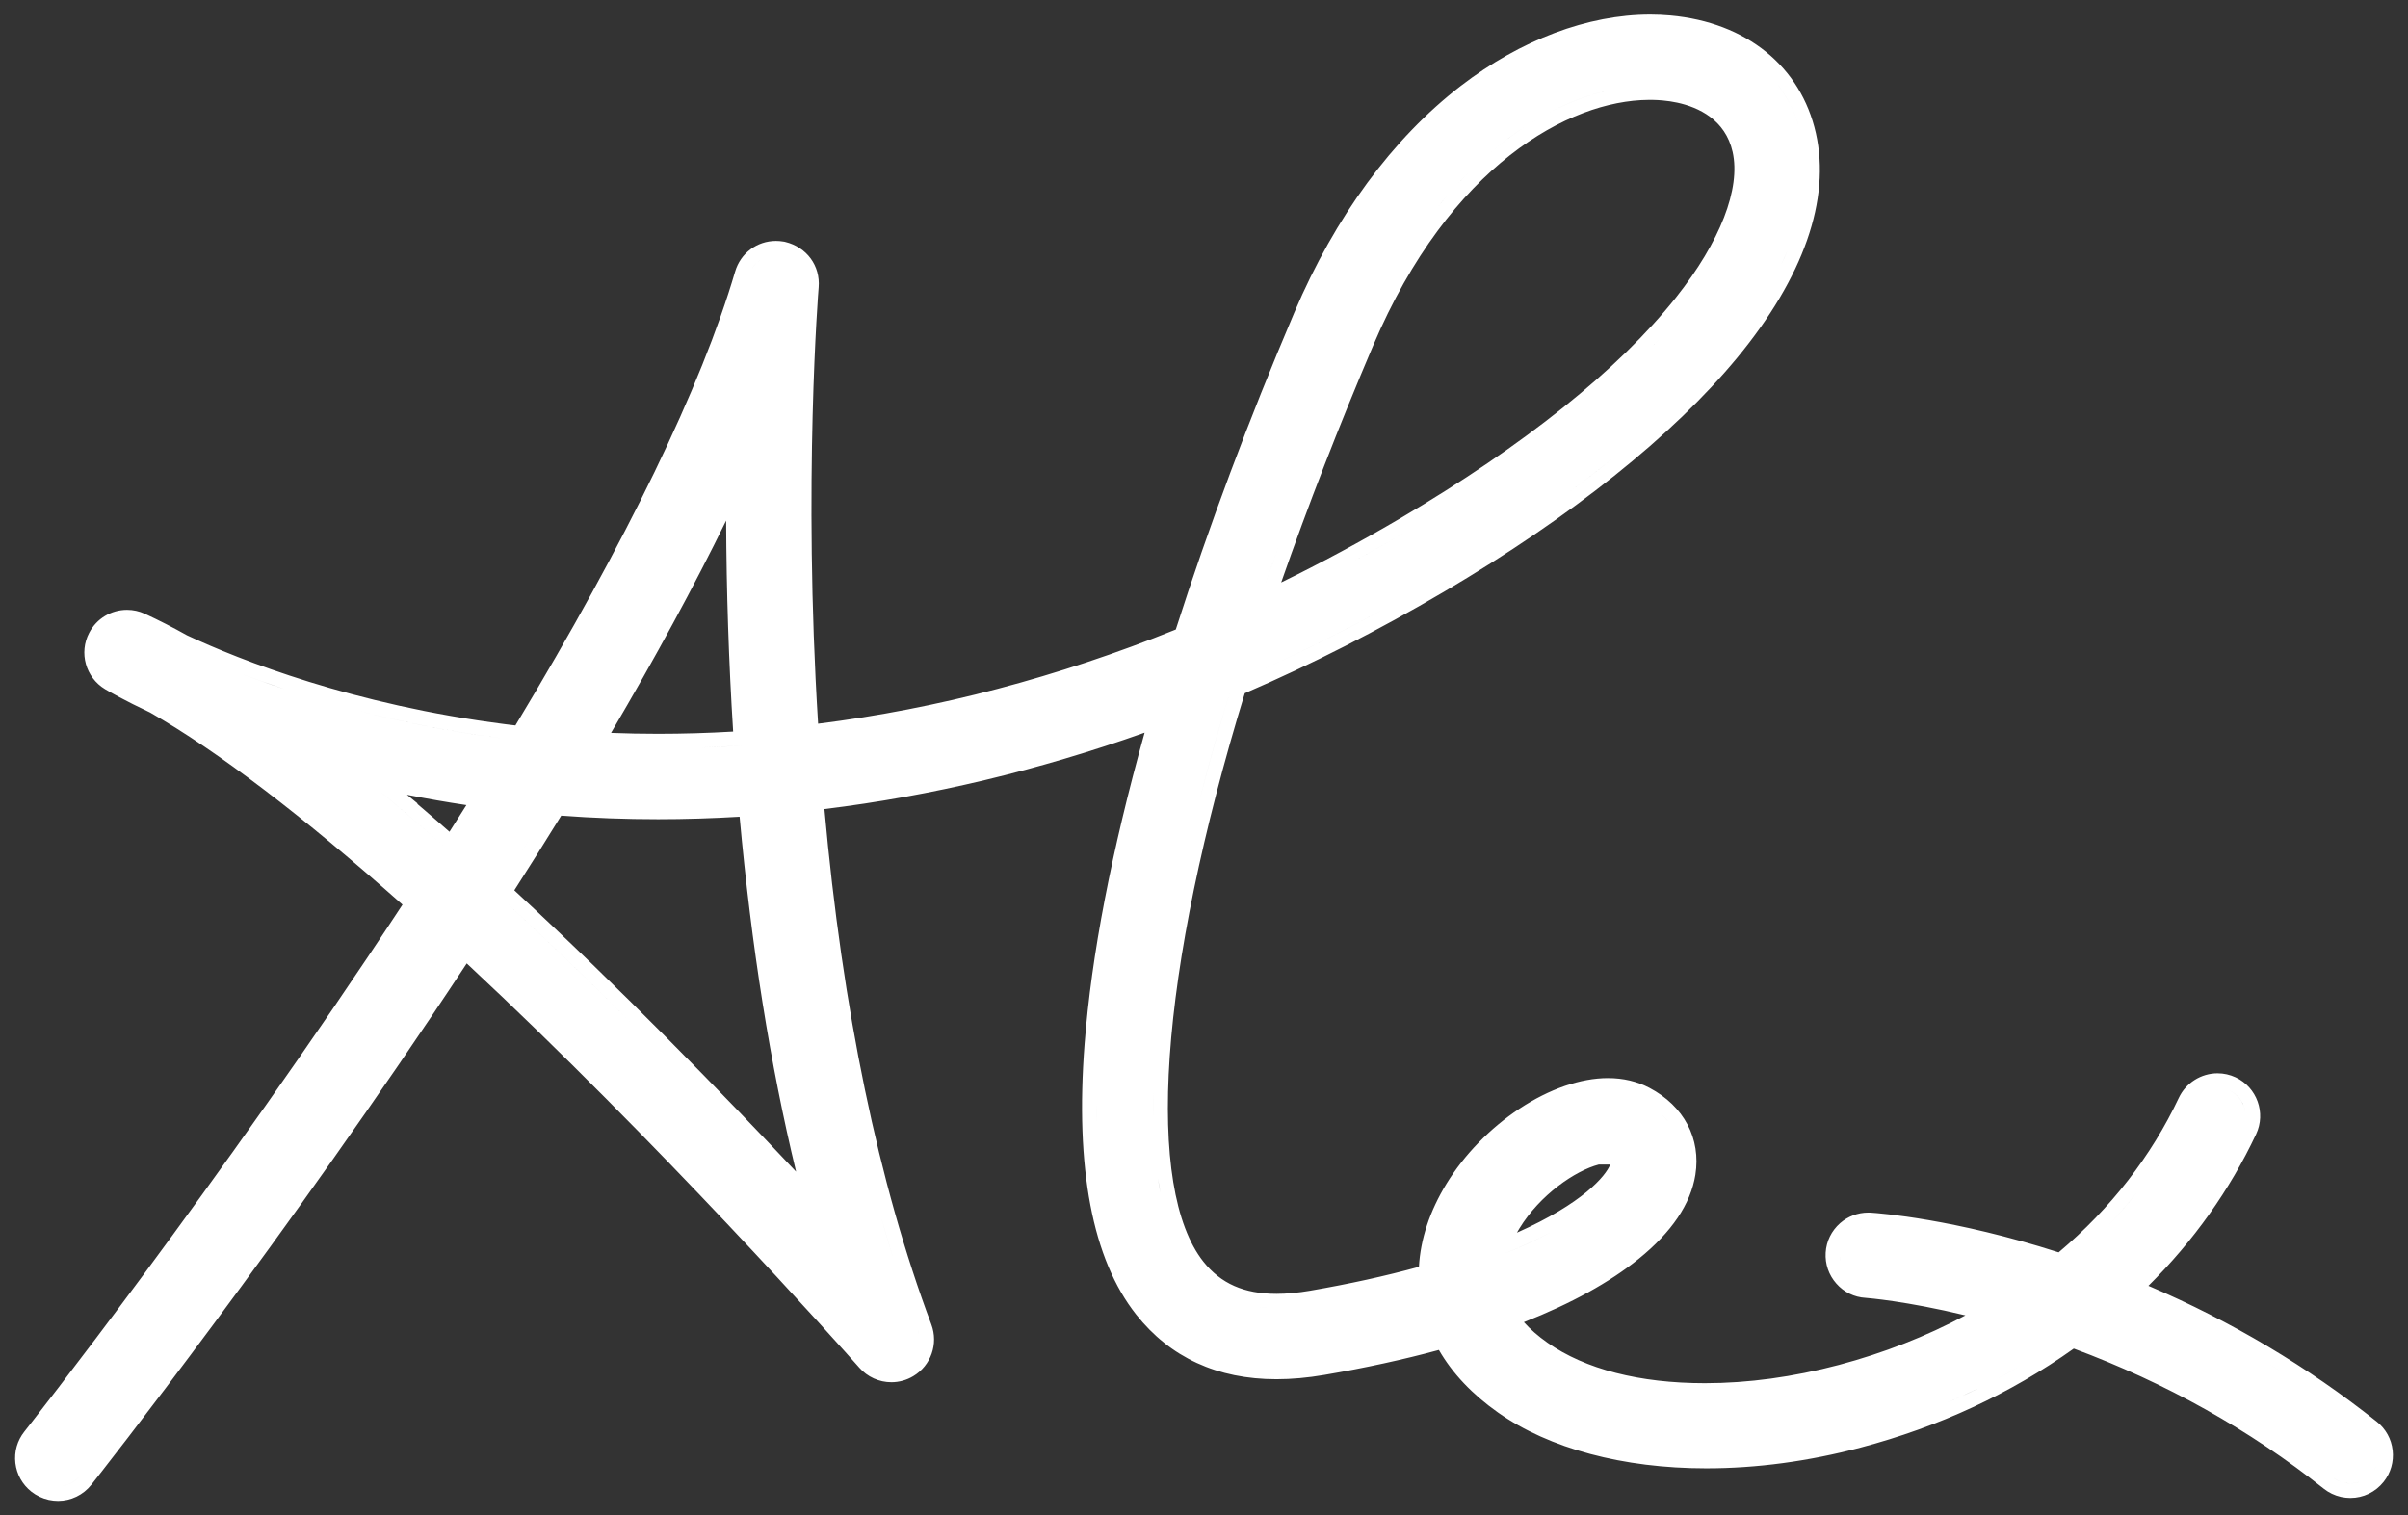 <?xml version="1.0" encoding="UTF-8"?>
<svg id="Livello_1" xmlns="http://www.w3.org/2000/svg" version="1.1" viewBox="0 0 824.17 518.68">
  <rect x="0" y="0" width="824.17" height="518.68" fill="#333333" stroke="none"/>
  <!-- Generator: Adobe Illustrator 29.8.1, SVG Export Plug-In . SVG Version: 2.1.1 Build 2)  -->
  <defs>
    <style>
      .st0 {
        fill: #fff;
      }
    </style>
  </defs>
  <path class="st0" d="M818.91,496.42c-.42-3.86-2.34-7.33-5.4-9.78-23.6-18.79-49.87-34.42-78.18-46.52,15.47-15.38,27.86-32.81,36.85-51.9,3.44-7.28.3-16.01-6.99-19.45-1.98-.92-4.06-1.39-6.2-1.39-5.65,0-10.85,3.29-13.25,8.38-9.44,20.02-23.28,37.82-41.14,52.91-35.61-11.45-61.39-13.41-64.25-13.6-.28-.02-.55-.02-.81-.02h-.11c-3.54,0-6.96,1.29-9.63,3.63-2.95,2.61-4.7,6.17-4.94,10.06-.24,3.92,1.06,7.69,3.66,10.62,2.56,2.92,6.11,4.66,9.98,4.88.63.05,13.92,1.1,34.19,6-13.48,7.21-28.03,12.91-43.34,16.97-15.65,4.14-31.07,6.24-45.82,6.24-22.38,0-41.01-4.79-53.88-13.85-3.2-2.25-5.9-4.6-8.08-7.04,16.12-6.33,29.34-13.62,39.29-21.67,11.29-9.13,17.81-18.79,19.4-28.73,1.98-12.44-3.9-23.57-15.72-29.8-4.23-2.22-9.01-3.34-14.21-3.34-9.32,0-20.08,3.72-30.3,10.49-10.01,6.62-18.87,15.73-24.94,25.65-5.74,9.39-8.91,18.96-9.44,28.46-11.36,3.13-23.88,5.88-37.27,8.18-4.14.71-8,1.07-11.47,1.07-11.12,0-19.08-3.51-25.04-11.04-9.83-12.43-13.81-36.71-11.51-70.23,2.33-34.08,11.21-77.04,25.69-124.31,22.89-9.88,45.82-21.57,68.19-34.75,43.63-25.7,78.35-53.42,100.39-80.15,22.69-27.52,31.98-54.07,26.89-76.78-5.15-22.88-23.76-37.95-49.8-40.31-2.26-.2-4.57-.31-6.88-.31-21.37,0-44.4,8.67-64.86,24.42-23.33,17.95-43.01,44.73-56.92,77.43-15.75,37.07-29.42,73.61-40.63,108.64-40.38,16.3-81.55,27.15-122.42,32.25-5.18-82.82.13-148.73.19-149.36.62-7.4-4.09-13.78-11.44-15.56l-.2-.05-.14-.03-.14-.02c-.92-.16-1.82-.24-2.68-.24-6.53,0-12.15,4.22-13.99,10.5-11.62,39.49-36.92,91.76-75.2,155.35-1.13-.13-2.23-.27-3.31-.4-52.36-6.68-90.8-21.93-109.1-30.46-4.79-2.69-9.64-5.17-14.44-7.38-1.93-.88-3.97-1.33-6.08-1.33-5.45,0-10.41,3-12.93,7.82-3.61,6.83-1.24,15.33,5.4,19.32,1.45.86,6.76,3.93,15.44,8.01,23.13,13.23,52.18,35.34,86.38,65.76C74.04,406.73,8.97,489.22,8.34,490.02c-2.44,3.08-3.52,6.9-3.07,10.78.47,3.89,2.4,7.34,5.45,9.76,1.77,1.38,3.76,2.32,5.92,2.81h.04s.04.02.04.02c1.05.22,2.11.34,3.13.34,4.46,0,8.63-2.02,11.42-5.53,2.73-3.45,66.63-84.51,128.48-178.44,65.75,61.27,127.33,130.44,134.22,138.22l.12.14c2.77,3.17,6.78,5,11,5,2.64,0,5.24-.72,7.51-2.09,6.04-3.62,8.64-11.05,6.17-17.66-18.09-48.24-30.4-107.59-36.6-176.44,36.5-4.46,73.34-13.25,109.59-26.15-11.31,40.49-18.23,76.34-20.55,106.61-3.26,42.48,2.68,73.63,17.67,92.58,11.61,14.68,27.76,22.12,48.02,22.12,5.14,0,10.64-.49,16.36-1.47,13.99-2.39,27.17-5.26,39.22-8.54,4.6,7.99,11.41,15.2,20.28,21.44,17.47,12.3,42.76,19.07,71.22,19.07,17.24,0,35.01-2.39,52.82-7.1,26.81-7.08,51.36-18.48,72.98-33.88,31.52,11.73,60.31,27.86,85.54,47.93,1.75,1.39,3.74,2.34,5.92,2.83h.04s.04.02.04.02c1.06.22,2.11.33,3.12.33,4.46,0,8.61-2.01,11.4-5.52,2.42-3.04,3.51-6.86,3.08-10.76ZM801.13,483.39c-3.14-2.32-6.32-4.59-9.55-6.8,3.23,2.21,6.41,4.48,9.55,6.8ZM726.42,441.79l2.84,1.16-2.84-1.16h0ZM781.78,470.13c-2.27-1.44-4.57-2.85-6.88-4.24,2.31,1.39,4.61,2.8,6.88,4.24ZM763.06,373.25c3.61,1.7,5.68,5.38,5.53,9.14.15-3.76-1.93-7.43-5.53-9.14-.32-.15-.65-.28-.99-.4.33.11.66.25.99.4ZM741.86,393.26c3.08-4.97,5.86-10.1,8.35-15.39.28-.6.65-1.15,1.04-1.67-.4.52-.76,1.07-1.04,1.67-2.49,5.28-5.28,10.41-8.35,15.39-1.54,2.49-3.15,4.93-4.83,7.34,1.68-2.41,3.29-4.85,4.83-7.34ZM639.53,420.01c.16,0,.33,0,.49,0,.9.06,4.04.29,9.04.94,11,1.43,30.95,4.89,55.57,12.93l1.07.33.83-.71c4.76-3.95,9.24-8.07,13.45-12.38,4.21-4.3,8.14-8.79,11.79-13.43-3.65,4.65-7.58,9.13-11.79,13.43-4.21,4.3-8.69,8.43-13.45,12.38l-.83.71-1.07-.33c-24.62-8.05-44.57-11.5-55.57-12.93-5-.65-8.15-.89-9.04-.94-.16,0-.33,0-.49,0h0ZM633.06,422.41c.88-.77,1.89-1.37,2.96-1.78.54-.2,1.09-.36,1.66-.46-.57.1-1.12.26-1.66.46-1.08.41-2.08,1.01-2.96,1.78-.73.64-1.35,1.38-1.85,2.18.5-.8,1.12-1.54,1.85-2.18ZM629.8,429.05c.02-.32.06-.64.11-.95-.05.31-.09.63-.11.95-.02.32-.02.64-.01.96-.01-.32,0-.64.01-.96ZM630,431.72c-.12-.53-.19-1.08-.21-1.63.02.55.1,1.09.21,1.63ZM631.09,434.51c-.43-.74-.75-1.54-.97-2.36.22.82.54,1.62.97,2.36.32.55.7,1.07,1.13,1.55-.43-.49-.81-1.01-1.13-1.55ZM637.13,439.04c-.67-.16-1.32-.38-1.94-.69.62.3,1.27.53,1.94.69ZM638.7,439.28s.07,0,.1.01c0,0,0,0,0,0,0,0,0,0,0,0-.03,0-.07,0-.1-.01ZM639.02,439.31c.14.01.34.03.62.05-.27-.03-.48-.04-.62-.05ZM640.56,439.45s.08,0,.12.01c-.04,0-.08,0-.12-.01ZM681.63,450.91l4.07-2.41h0l-4.07,2.41c-5.87,3.44-11.96,6.59-18.23,9.44,6.27-2.85,12.36-6,18.23-9.44ZM546.12,393.21h0l.48.44s.01,0,.02,0h0s-.01,0-.02,0h0s0,0,0,0l-.48-.44ZM556.32,398.36c-.08.52-.23,1.07-.43,1.64.2-.57.35-1.12.43-1.64.04-.24.06-.47.06-.69,0,.22-.02.45-.06.69ZM555.39,401.23c-.29.62-.65,1.26-1.07,1.93.42-.66.78-1.31,1.07-1.93ZM552.42,393.54c.15.05.31.11.46.17-.15-.06-.3-.12-.46-.17ZM552.29,405.9c-1.12,1.34-2.48,2.75-4.11,4.22,1.63-1.47,2.99-2.88,4.11-4.22ZM520.05,420.46c7.06-11.52,19.1-19.74,27.13-21.84h3.94c-1.6,3.97-9.34,13.24-31.92,23.3.27-.49.56-.97.85-1.46ZM519.14,413.07c.09-.12.19-.23.29-.35-.09.12-.19.23-.29.35ZM520.96,410.84c.13-.15.27-.3.4-.45-.13.15-.27.29-.4.45ZM522.87,408.73c.1-.11.2-.2.3-.31-.1.1-.2.2-.3.31ZM524.84,406.73c.13-.12.26-.23.38-.35-.13.12-.26.23-.38.35ZM526.87,404.86c.07-.06.14-.12.21-.18-.07.06-.14.11-.21.18ZM528.94,403.12c.13-.11.27-.2.4-.31-.13.11-.27.2-.4.31ZM531.03,401.5c.13-.1.26-.18.39-.27-.13.09-.26.18-.39.27ZM533.13,400.02c.15-.1.3-.19.44-.29-.15.1-.3.19-.44.29ZM535.21,398.67c.15-.09.3-.18.46-.27-.15.09-.3.17-.46.27ZM537.27,397.46c.18-.1.36-.19.54-.29-.18.1-.36.19-.54.29ZM539.29,396.4c.18-.09.35-.16.52-.24-.18.08-.35.16-.52.24ZM541.25,395.48c.22-.1.43-.17.64-.26-.22.09-.42.17-.64.26ZM543.13,394.72c.24-.09.47-.16.71-.24-.24.08-.47.15-.71.24ZM544.92,394.1c.25-.08.49-.13.74-.2-.25.07-.48.12-.74.2ZM545.25,412.57c-1.11.87-2.3,1.76-3.59,2.66-1.01.7-2.08,1.41-3.2,2.13,1.13-.71,2.19-1.42,3.2-2.13,1.29-.9,2.48-1.78,3.59-2.66ZM536.72,418.43c-1.19.72-2.43,1.44-3.74,2.17,1.31-.73,2.56-1.45,3.74-2.17ZM514.51,420.14c-.82,1.51-1.52,3.03-2.12,4.55.6-1.51,1.31-3.03,2.12-4.55ZM510.26,430.95l3.93-1.55c6.41-2.56,11.98-5.15,16.78-7.7-4.8,2.56-10.37,5.15-16.78,7.7l-3.93,1.55h0ZM583.5,478.41h0c3.79,0,7.63-.13,11.5-.4-3.87.27-7.7.4-11.5.4ZM575.58,395.74c-.1-1.22-.29-2.41-.58-3.57.29,1.16.48,2.36.58,3.57ZM571.12,384.12c-.74-.97-1.57-1.9-2.48-2.78.91.88,1.74,1.8,2.48,2.78ZM474.94,441.46c3.26-.77,6.44-1.57,9.54-2.4-3.1.83-6.28,1.63-9.54,2.4-3.26.77-6.59,1.51-9.99,2.22,3.4-.71,6.73-1.45,9.99-2.22ZM459.79,444.72c-3.47.68-7,1.33-10.6,1.95,3.6-.62,7.13-1.27,10.6-1.95ZM430.13,447.37c1.43.2,2.91.33,4.43.4-1.52-.07-3-.2-4.43-.4-1.43-.2-2.81-.47-4.15-.8,1.34.33,2.72.6,4.15.8ZM418.51,443.76c-1.73-.91-3.37-1.97-4.91-3.18,1.54,1.21,3.17,2.27,4.91,3.18ZM398.6,414.65c-.36-1.39-.7-2.81-1.01-4.28.31,1.47.65,2.9,1.01,4.28ZM396.96,344.47c-.41,3.48-.76,6.88-1.06,10.21.3-3.33.65-6.73,1.06-10.21s.88-7.03,1.4-10.66c-.52,3.62-.99,7.18-1.4,10.66ZM394.77,382.52c-.05-2.85-.03-5.78.04-8.8-.07,3.01-.08,5.95-.04,8.8ZM395.07,390.82c.27,4.47.69,8.69,1.28,12.67.24,1.59.5,3.14.78,4.65-.29-1.51-.55-3.06-.78-4.65-.59-3.98-1.01-8.2-1.28-12.67ZM395.01,367.59c.1-2.08.22-4.2.37-6.35-.15,2.15-.27,4.27-.37,6.35ZM404.21,429.21c-.57-1.04-1.12-2.12-1.64-3.25.52,1.13,1.06,2.21,1.64,3.25ZM401.82,424.24c-.49-1.17-.96-2.38-1.4-3.64.44,1.26.91,2.47,1.4,3.64ZM491.69,198.24c-5.65,3.33-11.33,6.56-17.04,9.69-17.13,9.39-34.51,17.88-51.85,25.32l-.83.36-.28.86c-4.25,13.8-8,27.15-11.26,39.96-5.06,19.94-8.91,38.6-11.53,55.73,2.62-17.13,6.47-35.79,11.53-55.73,3.25-12.82,7.01-26.16,11.26-39.96l.28-.86.83-.36c17.34-7.44,34.71-15.93,51.85-25.32,5.71-3.13,11.39-6.36,17.04-9.69,2.75-1.62,5.46-3.24,8.12-4.87-2.67,1.63-5.37,3.25-8.12,4.87ZM469.98,118.27c26.26-61.77,67.18-83.89,94.24-84.07h1.39c1.19.02,2.36.08,3.5.19,1.67.15,3.33.4,4.96.75,7.26,1.58,16.45,5.8,18.94,16.85,2.82,12.57-4.24,30.72-19.36,49.8-19.49,24.58-52.07,50.7-94.23,75.54-13.56,7.98-27.29,15.37-40.92,22.04,9.12-26.14,19.7-53.39,31.48-81.1ZM481.95,181.6c35.51-20.92,61.49-40.95,79.79-59.16-18.3,18.21-44.28,38.24-79.79,59.16-6.84,4.03-13.73,7.9-20.63,11.61,6.9-3.71,13.78-7.58,20.63-11.61ZM575.54,107.35c-1.59,1.94-3.28,3.9-5.06,5.89,1.78-1.99,3.47-3.95,5.06-5.89ZM570.08,113.69c-1.9,2.11-3.9,4.25-6.02,6.41,2.12-2.16,4.12-4.3,6.02-6.41ZM587.05,91.4c-.51.82-1.03,1.66-1.58,2.49.54-.84,1.07-1.67,1.58-2.49ZM592.11,82.2c-.44.9-.89,1.81-1.37,2.74.48-.92.94-1.83,1.37-2.74ZM564.2,29.23h0c-10.29.08-22.43,3.08-35.02,9.86,12.59-6.79,24.73-9.78,35.02-9.85h0ZM522.57,42.98c-4.9,3.14-9.84,6.87-14.73,11.23,4.89-4.36,9.82-8.09,14.73-11.23,1.42-.91,2.84-1.77,4.26-2.58-1.42.81-2.84,1.67-4.26,2.58ZM502.71,59.04c-1.37,1.37-2.74,2.79-4.1,4.26,1.36-1.47,2.73-2.9,4.1-4.26,1.09-1.08,2.19-2.14,3.28-3.15-1.1,1.02-2.19,2.07-3.28,3.15ZM491.44,71.66c1.33-1.68,2.68-3.29,4.04-4.86-1.36,1.57-2.7,3.18-4.04,4.86ZM431.49,204.5l-1.51,4.45,4.25-2.02-4.25,2.02,1.51-4.45c2.42-7.08,4.95-14.24,7.58-21.47-2.63,7.23-5.16,14.4-7.58,21.47ZM507.69,188.48c2.58-1.64,5.13-3.27,7.63-4.92-2.5,1.64-5.05,3.28-7.63,4.92ZM533.29,171.2c-2.29,1.65-4.62,3.31-7,4.96,2.38-1.65,4.71-3.3,7-4.96,6.87-4.96,13.36-9.94,19.45-14.91-6.09,4.98-12.58,9.95-19.45,14.91ZM561.58,148.83c6.64-5.8,12.73-11.59,18.24-17.35-5.52,5.76-11.61,11.55-18.24,17.35ZM582.15,129.02c1.53-1.64,3.01-3.28,4.45-4.91-1.44,1.63-2.92,3.27-4.45,4.91ZM592.74,116.77c3.23-4.06,6.17-8.08,8.79-12.08-2.63,3.99-5.56,8.02-8.79,12.08ZM609.66,90.5c-.75,1.56-1.56,3.12-2.41,4.69.85-1.57,1.66-3.13,2.41-4.69.75-1.56,1.45-3.1,2.11-4.64-.65,1.54-1.35,3.09-2.11,4.64ZM612.71,83.55c.9-2.3,1.69-4.58,2.35-6.83-.67,2.26-1.45,4.54-2.35,6.83ZM612.76,35.81c1.7,3.35,3.01,6.98,3.88,10.86,1.36,6.06,1.61,12.4.78,18.95-.28,2.18-.67,4.39-1.18,6.62.51-2.23.91-4.44,1.18-6.62.83-6.55.58-12.88-.78-18.95-.87-3.88-2.18-7.5-3.88-10.86-1.42-2.79-3.11-5.39-5.06-7.79,1.95,2.39,3.64,4.99,5.06,7.79ZM606.5,26.61c-1.23-1.38-2.55-2.69-3.96-3.92,1.41,1.23,2.73,2.54,3.96,3.92ZM599.62,20.35c-1.01-.75-2.06-1.46-3.14-2.13,1.08.67,2.13,1.38,3.14,2.13ZM568.06,9.99c-1.07-.05-2.16-.07-3.25-.07h0c1.09,0,2.18.02,3.25.07ZM502.97,33.3c-2.83,2.18-5.61,4.49-8.32,6.94,2.72-2.44,5.49-4.76,8.32-6.94ZM461.9,80.61c2.11-3.5,4.29-6.9,6.55-10.18,5.64-8.21,11.74-15.73,18.23-22.48-6.49,6.74-12.59,14.26-18.23,22.48-2.26,3.28-4.44,6.68-6.55,10.18-3.16,5.25-6.15,10.74-8.95,16.44,2.8-5.7,5.79-11.19,8.95-16.44ZM438.9,129.68c2.82-6.96,5.72-13.93,8.69-20.93.85-2,1.72-3.97,2.61-5.92-.89,1.95-1.76,3.92-2.61,5.92-2.97,6.99-5.87,13.97-8.69,20.93-3.76,9.27-7.39,18.51-10.88,27.69,3.49-9.18,7.12-18.41,10.88-27.69ZM405.56,219.52l.86-.36.28-.88-.28.88-.86.36c-10.56,4.29-21.18,8.22-31.83,11.77,10.65-3.55,21.27-7.48,31.83-11.77ZM276.39,253.13l-1.04.12h0l1.04-.12ZM282.06,418.58l-5.36-5.75,5.36,5.75h0ZM242.68,377.04c-4.27-4.4-8.69-8.92-13.22-13.51,4.53,4.59,8.95,9.11,13.22,13.51,2.14,2.2,4.24,4.38,6.3,6.52-2.06-2.14-4.17-4.32-6.3-6.52ZM170.84,306.71l-1.26-1.13,1.26,1.13c19.17,17.65,37.98,36.01,55.2,53.37-17.22-17.36-36.03-35.71-55.2-53.37ZM202.34,252.62c19-32.09,34.94-61.82,47.37-88.39l.22-.46,3.56-7.77h0s-3.56,7.77-3.56,7.77l-.22.46c-12.43,26.56-28.37,56.3-47.37,88.39l-1.68,2.83,3.29.16c7.04.35,14.19.53,21.27.53h0c-7.07,0-14.22-.18-21.27-.53l-3.29-.16,1.68-2.83ZM256.18,255.06l-1.97.12c-4.8.32-9.64.56-14.48.71,4.84-.16,9.68-.4,14.48-.71l1.97-.12h0ZM225.23,251.17c-5.32,0-10.72-.1-16.09-.31,15.24-25.94,28.45-50.31,39.39-72.66.1,24.45.91,48.68,2.4,72.21-8.51.5-17.13.76-25.7.76ZM225.25,275.44c7.52,0,15.17-.2,22.82-.58,2.55-.13,5.1-.28,7.65-.44l1.94-.12h0l-1.94.12c-2.55.17-5.1.32-7.65.44-7.65.38-15.3.58-22.82.58-11.34,0-22.78-.44-34.02-1.3,11.24.86,22.68,1.3,34.02,1.3ZM272.46,401.04c-25.18-26.78-60.14-62.74-96.43-96.29,5.46-8.54,10.85-17.13,16.05-25.56,10.92.81,22.07,1.22,33.17,1.22,9.14,0,18.51-.29,27.89-.85,4,44.2,10.49,84.98,19.33,121.48ZM188.58,275.41h0s0,0,0,0c-5.94,9.65-12.02,19.32-18.07,28.76,6.05-9.44,12.13-19.11,18.07-28.76ZM189.43,274.02h0l.61.04-.61-.04ZM269.12,404.72c1.76,1.87,3.47,3.7,5.13,5.48-1.66-1.78-3.37-3.6-5.13-5.48-3.52-3.74-7.23-7.67-11.12-11.75,3.88,4.08,7.6,8,11.12,11.75ZM274.28,92.8c-.25-.51-.55-.99-.89-1.44.34.45.63.93.89,1.44ZM252.64,105.99c1.36-4,2.59-7.89,3.7-11.66.23-.78.54-1.51.93-2.18.52-.9,1.17-1.69,1.93-2.36.38-.34.78-.64,1.21-.91.43-.27.88-.51,1.35-.71,1.17-.5,2.46-.77,3.8-.77h0c-1.35,0-2.63.27-3.8.77-.47.2-.92.44-1.35.71-.43.27-.83.58-1.21.91-.76.67-1.41,1.47-1.93,2.36-.39.67-.7,1.4-.93,2.18-1.11,3.77-2.34,7.66-3.7,11.66-.9,2.67-1.86,5.38-2.87,8.15,1.01-2.77,1.97-5.48,2.87-8.15ZM248.21,118.33c-1.07,2.82-2.19,5.68-3.36,8.6,1.17-2.92,2.29-5.78,3.36-8.6ZM235.04,149.71c-1.44,3.16-2.94,6.37-4.49,9.62,1.55-3.26,3.04-6.46,4.49-9.62ZM209.42,200.68c1.97-3.63,3.89-7.22,5.76-10.76s3.68-7.03,5.44-10.48c1.76-3.45,3.47-6.84,5.12-10.2-1.66,3.35-3.36,6.75-5.12,10.2-1.76,3.45-3.58,6.94-5.44,10.48s-3.79,7.13-5.76,10.76c-1.97,3.63-4,7.31-6.07,11.04,2.08-3.73,4.1-7.41,6.07-11.04ZM200.19,217.34c-6.39,11.32-13.25,23.05-20.57,35.18l-.34.54.34-.54c7.33-12.14,14.19-23.87,20.57-35.18ZM172.45,252.81c1.73.22,3.48.43,5.26.62l1.24.16h0l-1.24-.16c-1.78-.2-3.53-.41-5.26-.62-19.92-2.54-37.86-6.31-53.47-10.49,15.62,4.18,33.56,7.94,53.47,10.49ZM139.29,272.03c6.83,1.35,13.63,2.54,20.34,3.54-1.79,2.85-3.67,5.82-5.79,9.14-3.76-3.31-7.47-6.53-11.1-9.63h.26l-3.71-3.05ZM120.26,262.8l8.92,7.33h0l-8.92-7.33h0ZM144.23,308.8l-.12-.11.12.11h0ZM129.16,270.13h0c7.64,6.33,15.7,13.25,24.01,20.61l1.75,1.55h0s-1.75-1.55-1.75-1.55c-8.31-7.36-16.38-14.28-24.01-20.61ZM82.13,230.45c4.62,1.76,9.69,3.58,15.2,5.41,3.3,1.09,6.76,2.19,10.37,3.27-3.61-1.08-7.07-2.18-10.37-3.27-5.51-1.82-10.58-3.65-15.2-5.41-1.85-.7-3.62-1.4-5.32-2.08,1.7.68,3.47,1.38,5.32,2.08ZM74.31,227.36c-1.62-.67-3.17-1.32-4.65-1.95,1.47.63,3.02,1.28,4.65,1.95ZM47.45,214.55c4.61,2.12,9.4,4.56,14.21,7.27l.1.05-.1-.05c-4.81-2.71-9.6-5.15-14.21-7.27-1.26-.58-2.61-.87-4.01-.87h0c1.4,0,2.75.3,4.01.87ZM36.3,229.84c.62.68,1.34,1.28,2.16,1.77.14.09.4.24.74.43-.34-.2-.59-.34-.74-.43-.82-.49-1.55-1.09-2.16-1.77ZM40.91,233.01c-.21-.12-.41-.23-.59-.33.18.1.38.21.59.33ZM111.16,392.15c-7.46,10.59-14.71,20.71-21.61,30.25-3.45,4.77-6.82,9.39-10.08,13.84-5.71,7.8-11.12,15.09-16.12,21.8-20.75,27.79-34.73,45.5-35.97,47.07-1.84,2.32-4.59,3.66-7.54,3.66h0c2.95,0,5.69-1.34,7.54-3.66,1.24-1.56,15.22-19.28,35.97-47.07,5.01-6.71,10.41-14,16.12-21.8,3.26-4.45,6.63-9.07,10.08-13.84,6.9-9.53,14.15-19.66,21.61-30.25,2.8-3.97,5.63-8.01,8.48-12.1-2.85,4.09-5.68,8.13-8.48,12.1ZM131.16,363.38c1.94-2.83,3.88-5.67,5.83-8.54-1.95,2.87-3.89,5.72-5.83,8.54ZM148.72,337.41c1.96-2.94,3.92-5.9,5.88-8.87-1.96,2.97-3.92,5.93-5.88,8.87ZM160.53,323.71l-1.72-1.6h0s1.72,1.6,1.72,1.6c8.39,7.77,16.71,15.68,24.87,23.59-8.16-7.91-16.48-15.82-24.87-23.59ZM194.5,356.18c2.01,1.97,4,3.94,5.98,5.9-1.98-1.96-3.97-3.93-5.98-5.9ZM267.87,431.9c1,1.08,1.99,2.15,2.96,3.19-.96-1.04-1.95-2.11-2.96-3.19ZM281.21,446.4c-.79-.86-1.61-1.76-2.44-2.67.83.91,1.65,1.81,2.44,2.67,1.03,1.13,2.03,2.23,2.98,3.27-.95-1.05-1.94-2.14-2.98-3.27ZM297.81,464.83l-.14-.16c-.98-1.11-3.07-3.46-6.13-6.87-1.7-1.89-3.69-4.1-5.96-6.6,2.27,2.5,4.26,4.71,5.96,6.6,3.06,3.4,5.15,5.76,6.13,6.87l.14.16c.92,1.05,2.04,1.88,3.28,2.44-1.24-.56-2.36-1.39-3.28-2.44ZM314.73,458.42s0-.03,0-.04c0,.01,0,.03,0,.04ZM301.38,415.97c1.45,5.15,2.96,10.21,4.51,15.16s3.17,9.81,4.83,14.57c1.11,3.17,2.24,6.3,3.4,9.38.22.58.37,1.18.47,1.77-.1-.6-.26-1.19-.47-1.77-1.16-3.08-2.29-6.21-3.4-9.38-1.66-4.76-3.27-9.62-4.83-14.57s-3.06-10.01-4.51-15.16c-1.45-5.15-2.85-10.4-4.19-15.74,1.34,5.34,2.74,10.59,4.19,15.74ZM295.86,394.85c-8.72-36.05-15.04-76.31-18.89-120.39l-.16-1.9h0l.16,1.9c3.84,44.08,10.17,84.34,18.89,120.39ZM381.03,249.22c4.84-1.63,9.67-3.33,14.49-5.1l3.66-1.36h0s-3.66,1.36-3.66,1.36c-4.82,1.77-9.65,3.47-14.49,5.1ZM398.11,246.52l.88-3.08-.88,3.08c-11.8,41.19-22.6,90.03-22.82,131.27.22-41.24,11.02-90.08,22.82-131.27ZM375.35,384.18c-.05-2.11-.07-4.24-.05-6.39-.01,2.15,0,4.28.05,6.39ZM676.85,475.36c-4.02,1.96-8.1,3.81-12.27,5.53,4.16-1.72,8.25-3.58,12.27-5.53ZM682.78,472.37c2.95-1.55,5.85-3.17,8.72-4.85-2.86,1.68-5.77,3.3-8.72,4.85ZM708.75,456.19l.23-.17.68.24-.68-.24-.23.17ZM801.25,507.21c-.94-.32-1.81-.8-2.6-1.39.8.59,1.66,1.06,2.6,1.39.35.12.7.22,1.06.3.7.14,1.39.22,2.06.23-.67,0-1.36-.08-2.06-.23-.36-.08-.72-.18-1.06-.3ZM807.61,507.2c-1.01.36-2.08.54-3.18.54h0c1.1,0,2.17-.19,3.18-.54.67-.24,1.32-.55,1.92-.93-.6.38-1.25.69-1.92.93ZM813.37,501.64c-.35.88-.82,1.7-1.42,2.45.6-.75,1.07-1.58,1.42-2.45.58-1.46.79-3.06.61-4.67-.03-.32-.08-.63-.15-.94.07.31.12.62.15.94.18,1.61-.04,3.21-.61,4.67Z"/>
</svg>